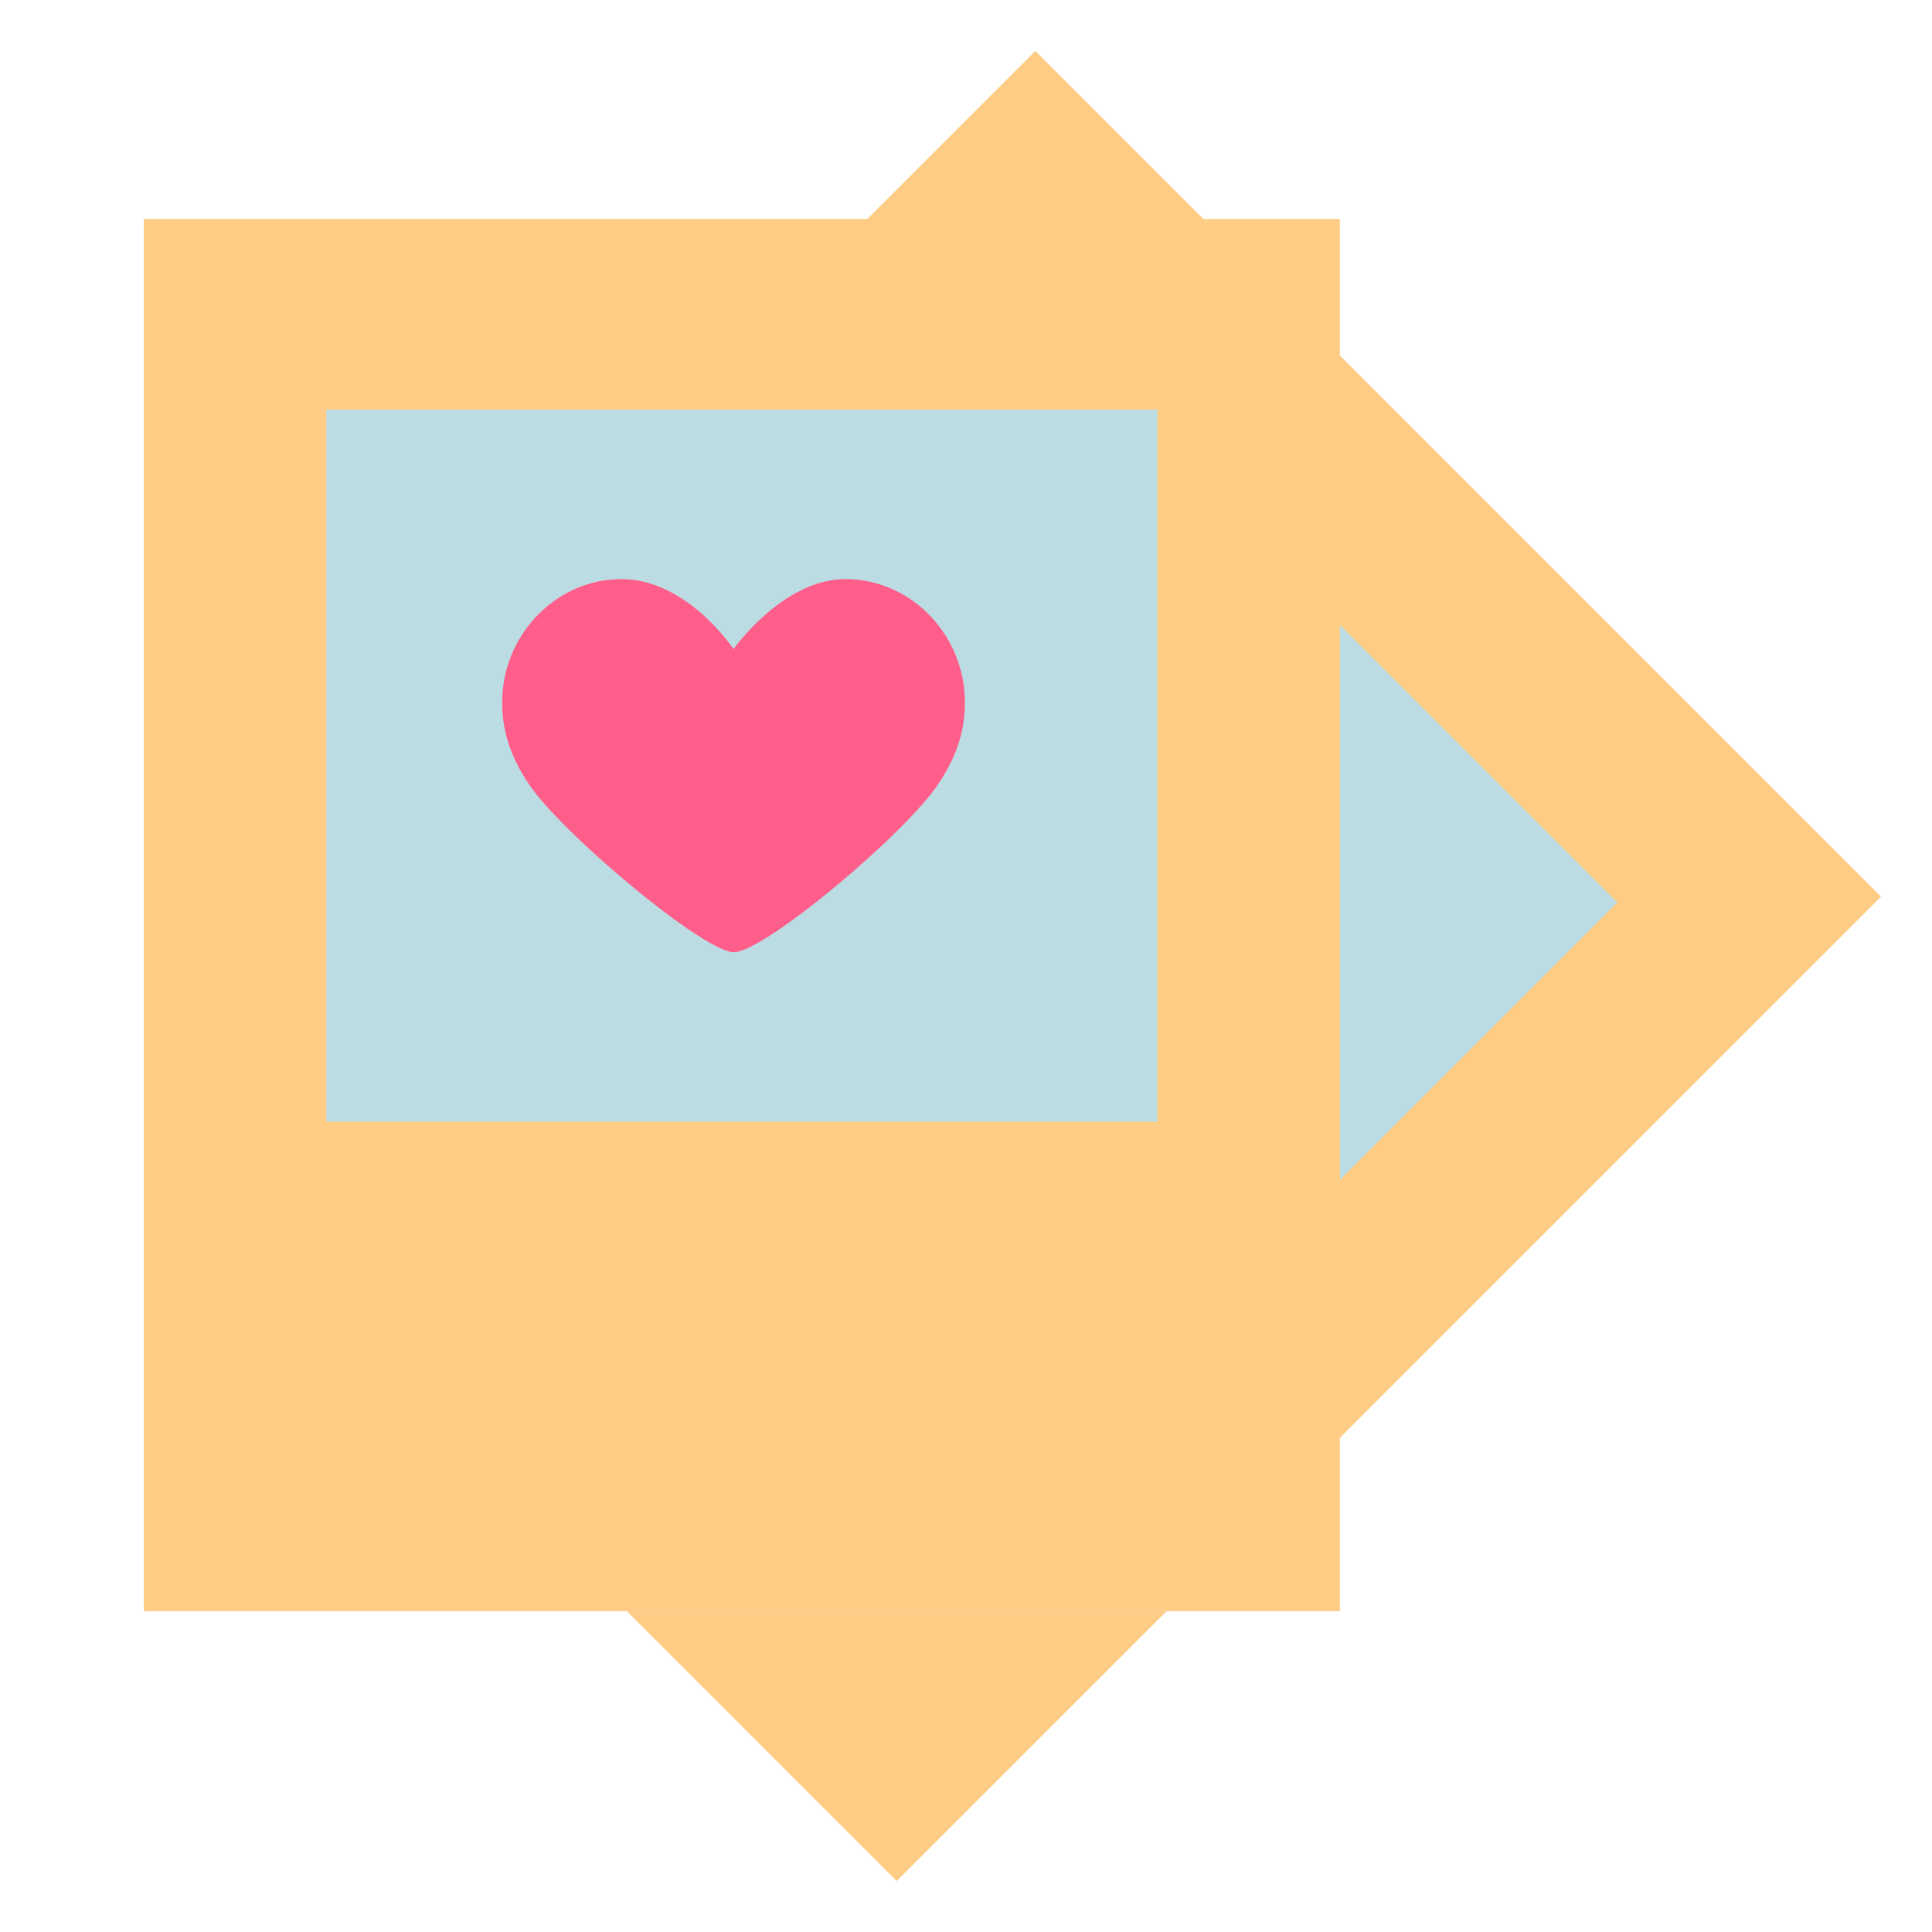 <?xml version="1.0" standalone="no"?><!DOCTYPE svg PUBLIC "-//W3C//DTD SVG 1.1//EN" "http://www.w3.org/Graphics/SVG/1.1/DTD/svg11.dtd"><svg t="1563940055413" class="icon" viewBox="0 0 1024 1024" version="1.1" xmlns="http://www.w3.org/2000/svg" p-id="4834" xmlns:xlink="http://www.w3.org/1999/xlink" width="64" height="64"><defs><style type="text/css"></style></defs><path d="M76.238 116.07h633.931v737.869H76.238zM637.819 116.07l-89.076-89.074-89.074 89.074zM710.183 762.075l286.821-286.821-286.821-286.821z" fill="#FECC85" p-id="4835"></path><path d="M332.189 853.934l143.068 143.07 143.068-143.07z" fill="#FECC85" p-id="4836"></path><path d="M710.183 331.293v294.025l147.012-147.012zM172.938 217.078h440.529v377.439H172.938z" fill="#BBDCE3" p-id="4837"></path><path d="M448.117 306.939c-33.24 0-59.32 37.064-59.32 37.064s-24.6-37.064-59.332-37.064c-33.784 0-61.374 27.866-63.18 61.604-1.018 19.06 5.126 33.564 13.784 46.704 17.3 26.248 92.93 89.44 108.838 89.44 16.238 0 91.196-62.962 108.61-89.44 8.674-13.198 14.802-27.644 13.782-46.704-1.806-33.738-29.392-61.604-63.182-61.604" fill="#FF5E8A" p-id="4838"></path><path d="M1016.094 456.165L737.179 177.248V116.07c0-14.908-12.088-26.996-26.996-26.996h-61.176L567.835 7.906c-10.544-10.54-27.634-10.54-38.182 0l-81.17 81.168H76.248c-14.908 0-26.996 12.09-26.996 26.996v372.239L7.906 529.655c-10.542 10.542-10.542 27.636 0 38.182l41.346 41.346v244.752c0 14.908 12.09 26.996 26.996 26.996H321.001l135.164 135.16a26.92 26.92 0 0 0 19.09 7.908c6.908 0 13.816-2.638 19.09-7.908l135.164-135.16h80.676c14.908 0 26.996-12.088 26.996-26.996V773.261l278.915-278.917c10.54-10.544 10.54-27.638-0.002-38.18zM548.747 65.176l23.9 23.9h-47.798l23.898-23.9z m-73.492 893.648l-77.892-77.892h155.786l-77.894 77.892z m207.932-131.886H103.244V143.068h579.939v683.869h0.004z m53.992-430.467l81.834 81.834-81.834 81.834v-163.668z m0 300.431v-60.4l139.104-139.104a27.004 27.004 0 0 0 0-38.18l-139.104-139.104v-66.506l221.646 221.646L737.179 696.901z" fill="" p-id="4839"></path><path d="M172.952 621.535H613.481c14.908 0 26.996-12.088 26.996-26.996V217.088c0-14.908-12.088-26.996-26.996-26.996H172.952c-14.908 0-26.996 12.09-26.996 26.996v377.447c0 14.91 12.086 27 26.996 27z m26.996-377.449h386.537v323.453H199.948V244.086z" fill="" p-id="4840"></path><path d="M448.117 279.943c-24.292 0-44.684 12.188-59.02 24.402-14.174-12.264-34.54-24.402-59.632-24.402-47.93 0-87.522 38.286-90.142 87.164-1.56 29.332 9.64 50 18.204 62.996 14.306 21.706 49.75 51.8 60.27 60.508 49.644 41.072 64.144 41.072 71.112 41.072 7.044 0 21.706 0 71.108-41.016 21.522-17.866 48.6-43.164 60.058-60.588 8.556-13.014 19.748-33.706 18.176-62.974-2.612-48.876-42.204-87.162-90.134-87.162z m26.846 120.468c-12.778 19.43-65.51 64.198-85.998 75.646-20.658-11.554-73.63-56.366-86.348-75.666-7.224-10.964-9.938-19.772-9.374-30.408 1.066-19.878 17.316-36.052 36.224-36.052 16.17 0 32.484 18.608 36.84 24.996a26.996 26.996 0 0 0 44.568 0.606c5.644-8.02 22.86-25.6 37.244-25.6 18.908 0 35.158 16.17 36.224 36.054 0.568 10.612-2.148 19.43-9.38 30.424zM160.482 717.173h330.921c14.908 0 26.996-12.088 26.996-26.996s-12.088-26.996-26.996-26.996H160.482c-14.908 0-26.996 12.09-26.996 26.996 0 14.906 12.086 26.996 26.996 26.996zM586.941 667.741a26.93 26.93 0 0 0-4.668-2.484 25.452 25.452 0 0 0-5.048-1.538 26.72 26.72 0 0 0-10.556 0c-1.7 0.324-3.402 0.864-5.048 1.538-1.62 0.674-3.186 1.514-4.644 2.484a25.72 25.72 0 0 0-4.106 3.348c-5.048 5.022-7.91 11.986-7.91 19.086 0 1.752 0.162 3.536 0.51 5.262 0.354 1.73 0.89 3.432 1.566 5.048 0.674 1.646 1.488 3.212 2.456 4.67a27.376 27.376 0 0 0 7.48 7.478c1.458 0.972 3.024 1.782 4.644 2.456 1.646 0.674 3.348 1.214 5.048 1.538 1.752 0.352 3.536 0.54 5.292 0.54 1.752 0 3.536-0.188 5.264-0.54a25.412 25.412 0 0 0 5.048-1.538 26.538 26.538 0 0 0 4.668-2.456 27.68 27.68 0 0 0 4.106-3.374 25.554 25.554 0 0 0 3.344-4.104 26.74 26.74 0 0 0 2.484-4.67c0.674-1.62 1.188-3.318 1.538-5.048 0.35-1.728 0.54-3.51 0.54-5.262 0-7.1-2.888-14.066-7.91-19.086a25.572 25.572 0 0 0-4.098-3.348z" fill="" p-id="4841"></path></svg>